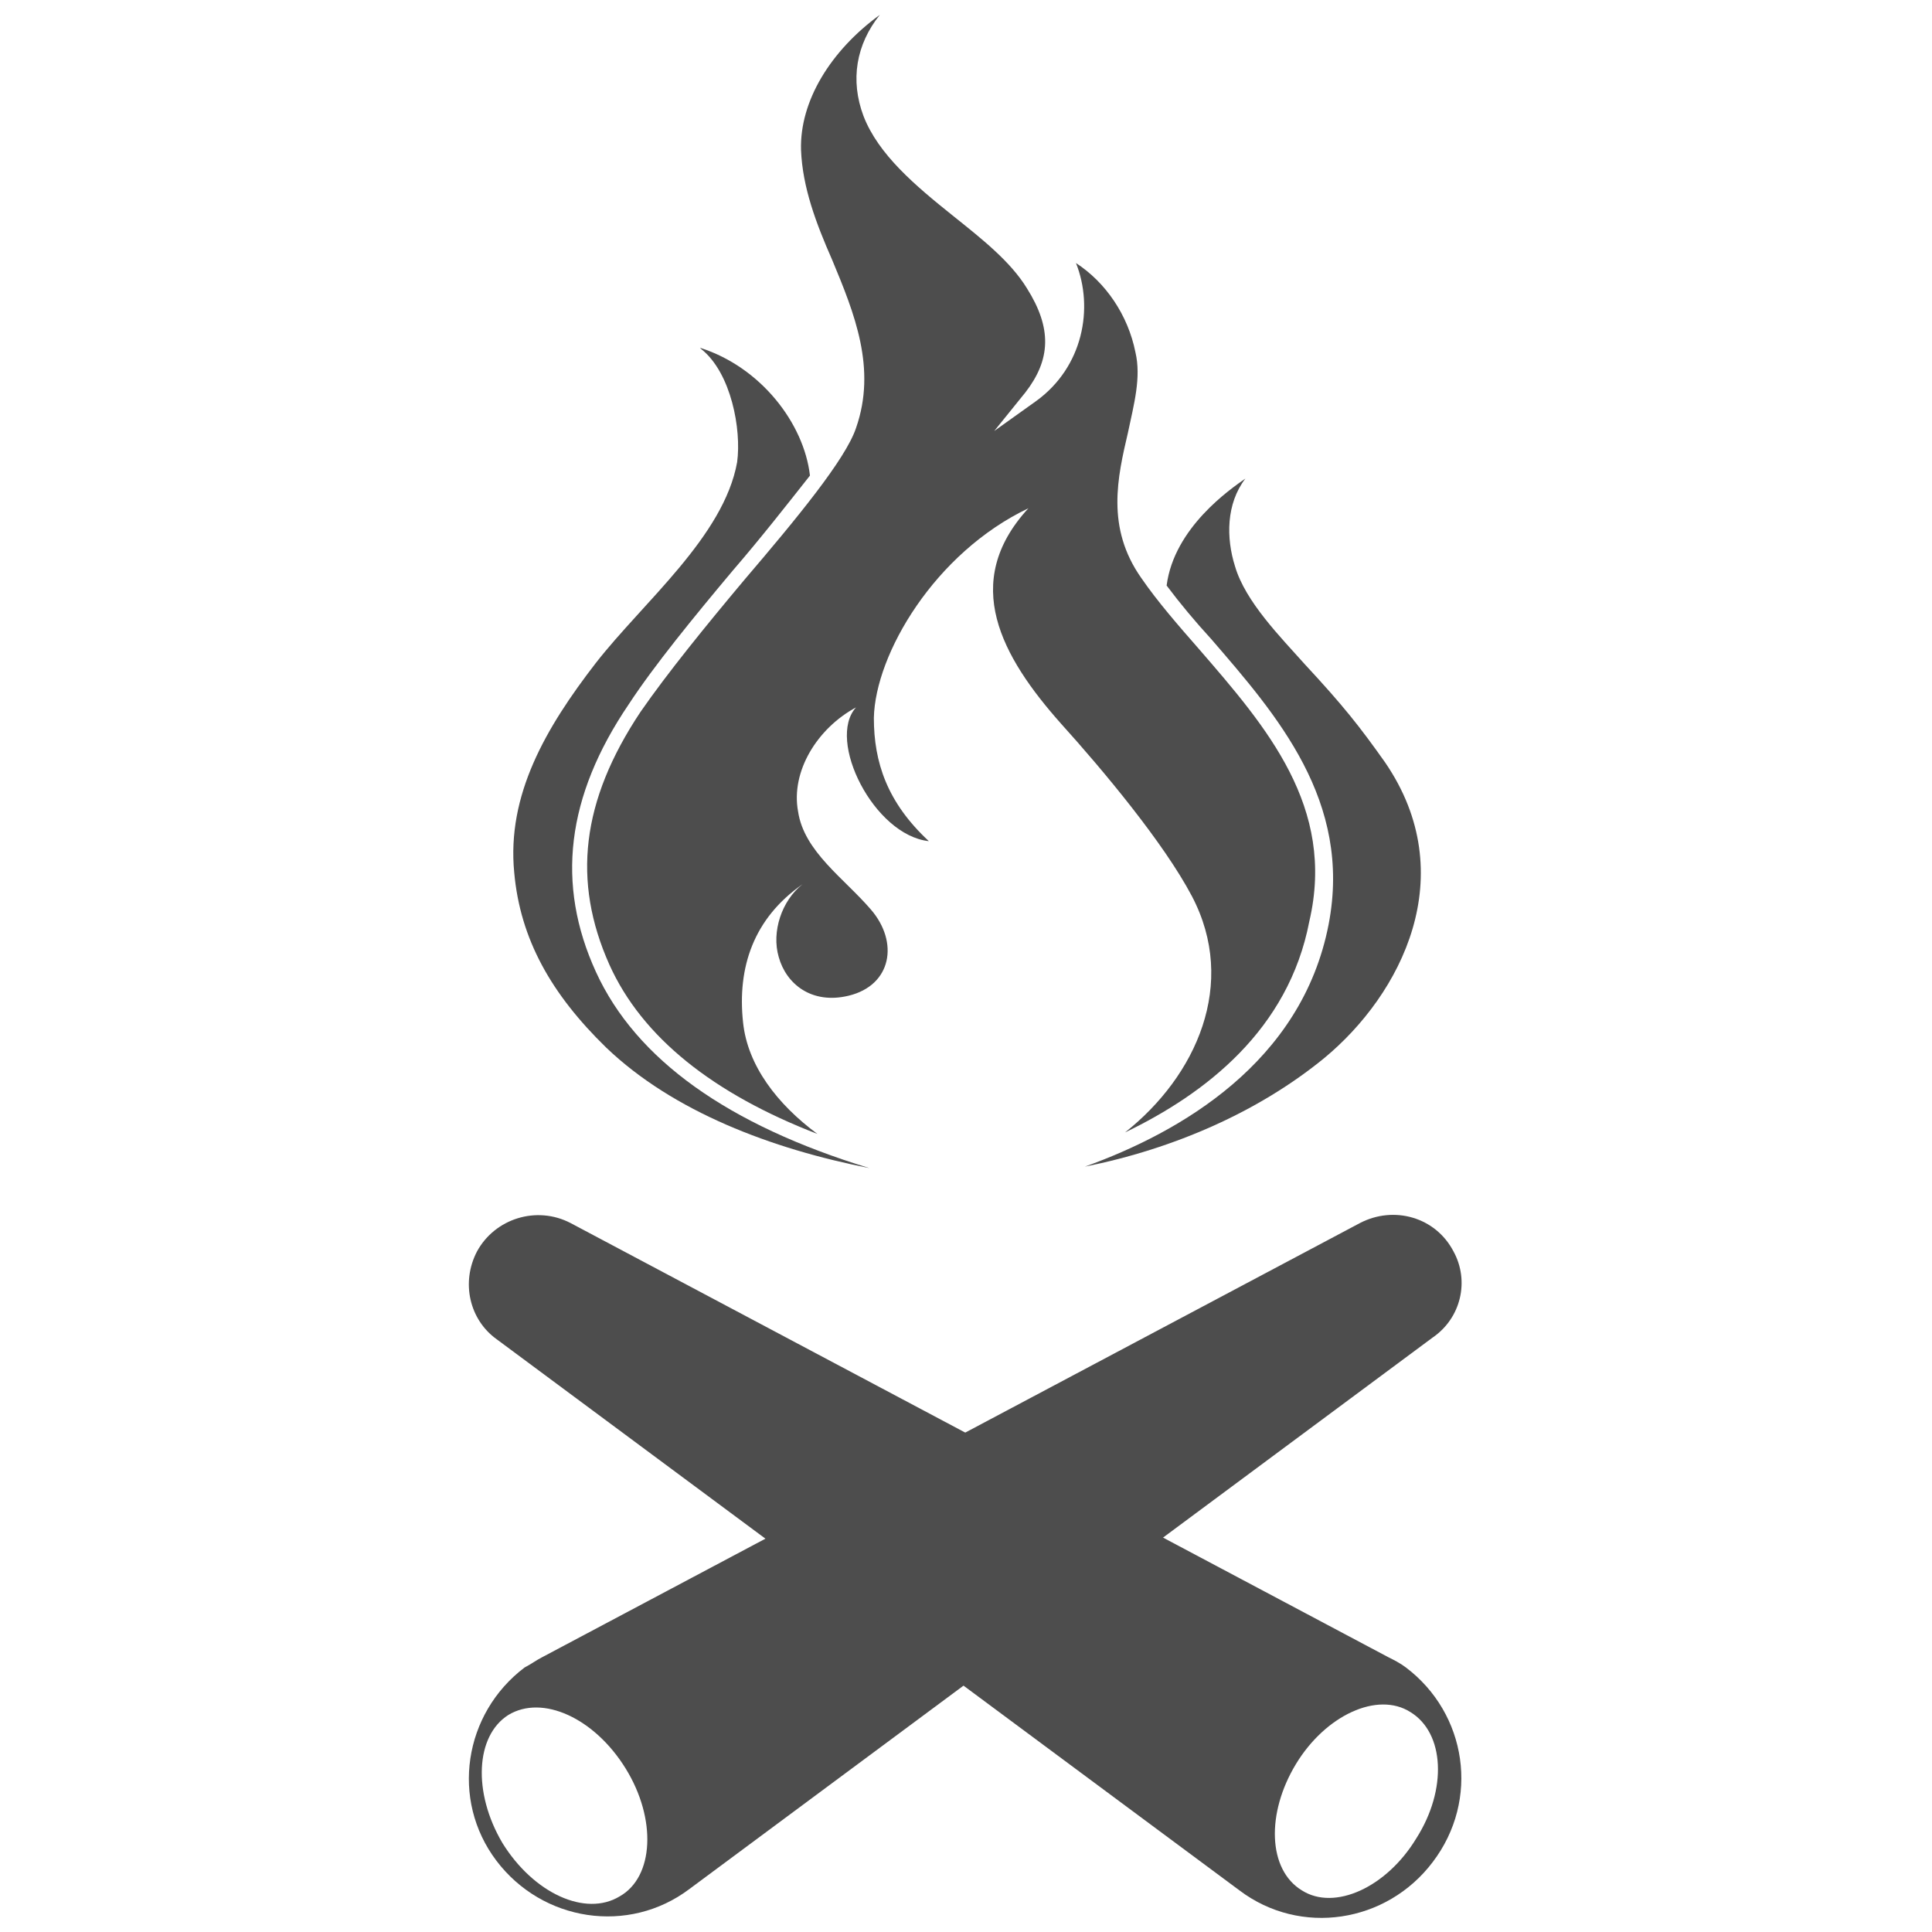 <?xml version="1.0" encoding="utf-8"?>
<!-- Generator: Adobe Illustrator 19.2.1, SVG Export Plug-In . SVG Version: 6.00 Build 0)  -->
<svg version="1.1" id="Layer_1" xmlns="http://www.w3.org/2000/svg" xmlns:xlink="http://www.w3.org/1999/xlink" x="0px" y="0px"
	 viewBox="0 0 130 130" style="enable-background:new 0 0 130 130;" xml:space="preserve">
<style type="text/css">
	.st0{fill:none;}
	.st1{fill:#4D4D4D;}
</style>
<rect class="st0" width="130" height="130"/>
<g>
	<g>
		<g>
			<g>
				<path class="st1" d="M40.1,65.4c-2.7-5.9-2-11.8,2.2-18c1.7-2.6,4.4-5.9,7-9c1.9-2.2,3.7-4.5,5.2-6.4c-0.4-3.5-3.3-7.3-7.4-8.6
					l0.1,0.1c2,1.6,2.7,5.4,2.4,7.6c-0.9,5-6.3,9.4-9.5,13.5c-3.4,4.4-6,8.9-5.5,14.1c0.4,4.5,2.5,8.2,6.2,11.8
					c4.5,4.3,11.1,6.8,17.7,8.1C49,75.7,42.8,71.3,40.1,65.4z"/>
				<path class="st1" d="M93.2,51.3c-1.7-2.4-2.8-3.8-5.4-6.6c-1.6-1.8-4-4.2-4.7-6.6c-0.6-1.9-0.6-4.2,0.7-5.9
					c-1,0.7-4.8,3.3-5.3,7.2c0.9,1.2,1.9,2.4,3,3.6c4.4,5.1,9.5,10.9,7.9,19.2c-1.8,9.3-10,14-16.4,16.3c6-1.2,11.7-3.7,16.1-7.3
					C94.3,66.9,98.4,58.9,93.2,51.3z"/>
			</g>
		</g>
		<path class="st1" d="M97.8,84.2c-1.2-2.3-4-3.1-6.3-1.9l-55,29.2c-0.4,0.2-0.8,0.5-1.2,0.7c-4.1,3.1-5,8.9-1.9,13
			c3.1,4.1,8.9,5,13,1.9l50-37.1C98.3,88.7,98.9,86.2,97.8,84.2z M41.7,127.6c-2.3,1.4-5.8-0.2-7.9-3.6c-2-3.4-1.8-7.2,0.4-8.6
			c2.3-1.4,5.8,0.2,7.9,3.6C44.2,122.4,44,126.3,41.7,127.6z"/>
		<path class="st1" d="M94.6,112.2c-0.4-0.3-0.8-0.5-1.2-0.7l-55-29.2c-2.3-1.2-5.1-0.3-6.3,1.9c-1.1,2.1-0.5,4.6,1.3,5.9l50,37.1
			c4.1,3.1,9.9,2.2,13-1.9C99.6,121.1,98.7,115.3,94.6,112.2z M95.3,123.7c-2,3.3-5.5,4.9-7.7,3.5c-2.3-1.4-2.4-5.2-0.4-8.5
			c2-3.3,5.5-4.9,7.7-3.5C97.2,116.6,97.4,120.4,95.3,123.7z"/>
	</g>
	<path class="st1" d="M80.7,43.7c-1.4-1.6-2.8-3.2-3.9-4.8c-2.4-3.4-1.6-6.8-0.9-9.8c0.4-1.9,0.9-3.7,0.5-5.4c-0.5-2.5-2-4.7-4-6
		c1.2,3,0.5,7-2.7,9.3L66.9,29l2.1-2.6c1.7-2.2,1.8-4.3,0.1-7c-1.1-1.8-3-3.3-5-4.9c-2.5-2-5-4.1-6-6.7C57.2,5.4,57.6,3,59.2,1
		c-3.3,2.4-5.4,5.8-5.3,9.1c0.1,2.5,1,4.9,2.1,7.4c1.5,3.6,3,7.3,1.6,11.3c-0.7,2.1-4,6.1-7.5,10.2c-2.6,3.1-5.2,6.3-7,8.9
		c-4,6-4.6,11.4-2.1,17c2.2,4.9,7,8.7,14,11.4c-2.7-2-4.7-4.6-5-7.5c-0.4-3.7,0.7-7,4-9.3c-1.4,1.1-2.1,3.2-1.6,4.9
		c0.5,1.8,2.2,3.2,4.7,2.6c2.9-0.7,3.4-3.6,1.5-5.8c-1.8-2.1-4.5-3.9-4.9-6.6c-0.5-2.7,1.3-5.6,3.9-7c-2,2.2,1.2,8.6,4.9,9
		c-2.8-2.6-3.7-5.3-3.7-8.3c0.1-4.3,4.1-11.1,10.4-14.1c-4.6,5-1.8,10,2.2,14.5c2.8,3.1,6.9,8,8.8,11.6c3.1,5.9,0.3,12.1-4.5,15.9
		c5.4-2.6,11-6.9,12.4-14.2C89.9,54.3,85.2,48.9,80.7,43.7z"/>
</g>
</svg>
